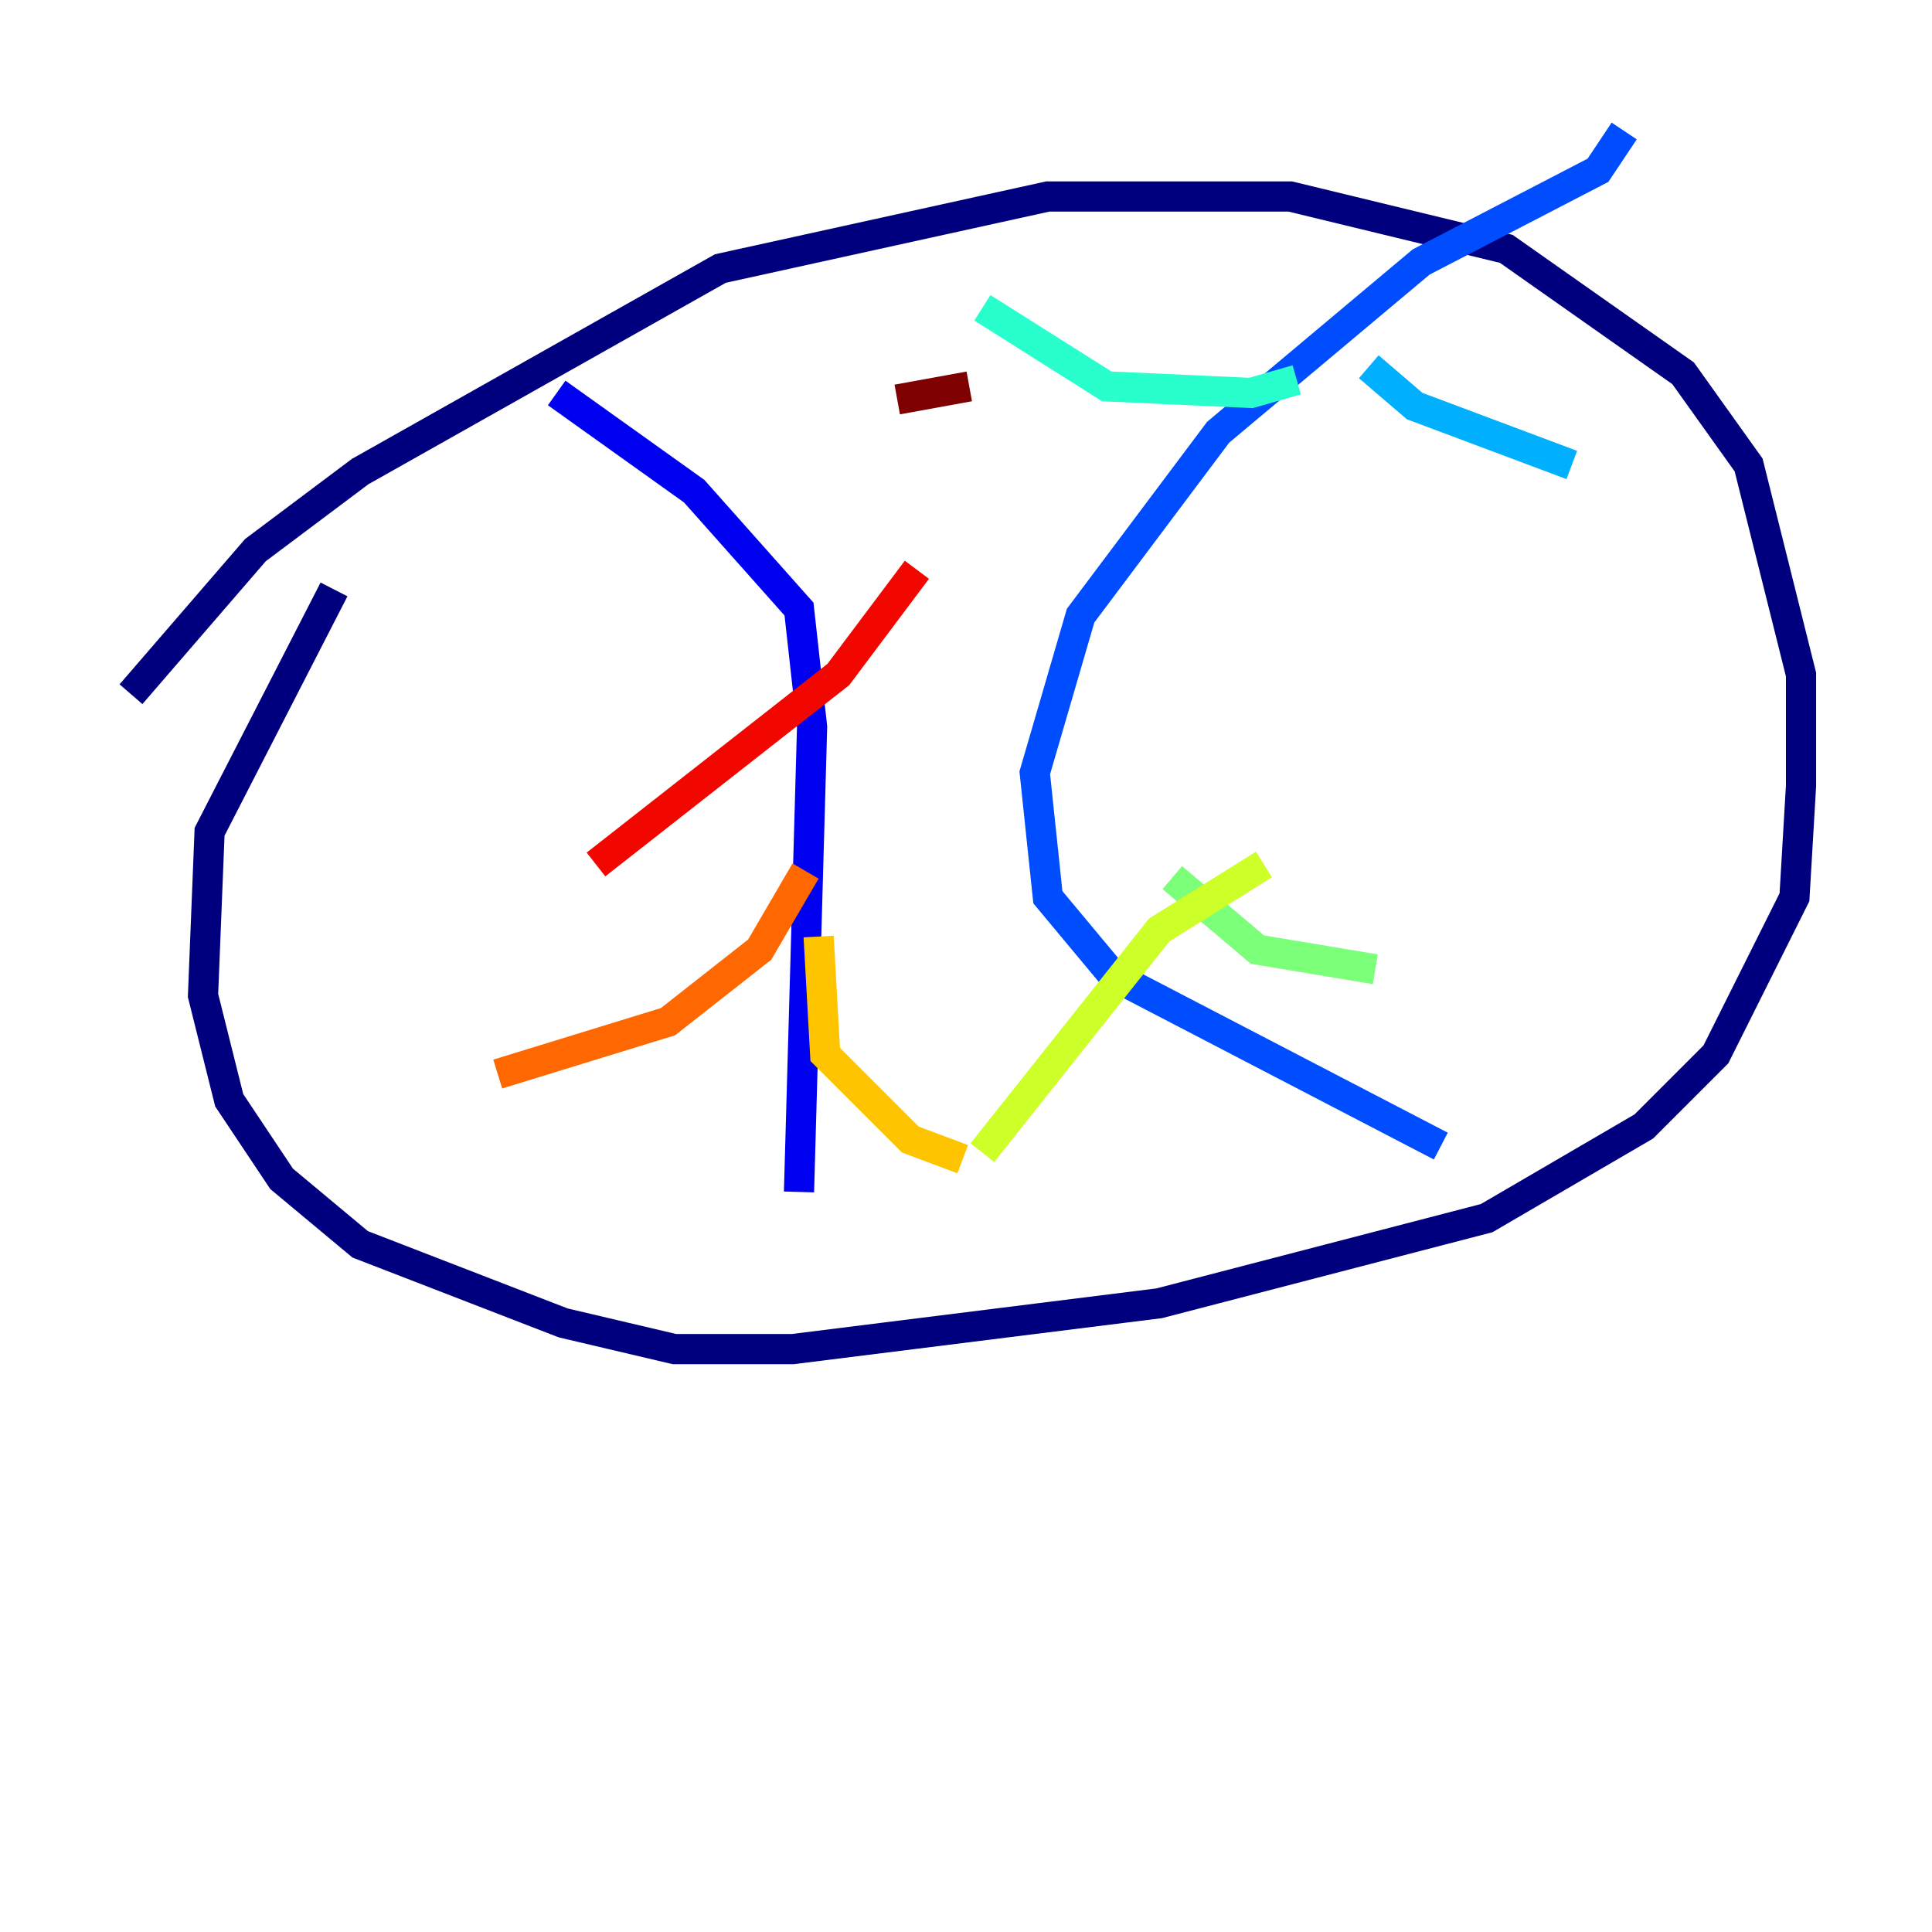 <?xml version="1.0" encoding="utf-8" ?>
<svg baseProfile="tiny" height="128" version="1.2" viewBox="0,0,128,128" width="128" xmlns="http://www.w3.org/2000/svg" xmlns:ev="http://www.w3.org/2001/xml-events" xmlns:xlink="http://www.w3.org/1999/xlink"><defs /><polyline fill="none" points="8.678,45.993 16.922,36.447 23.864,31.241 47.729,17.79 69.424,13.017 85.478,13.017 99.797,16.488 111.512,24.732 115.851,30.807 119.322,44.691 119.322,52.068 118.888,59.444 113.681,69.858 108.909,74.63 98.495,80.705 76.8,86.346 52.502,89.383 44.691,89.383 37.315,87.647 23.864,82.441 18.658,78.102 15.186,72.895 13.451,65.953 13.885,55.105 22.129,39.051" stroke="#00007f" stroke-width="2" /><polyline fill="none" points="36.881,26.034 45.993,32.542 52.936,40.352 53.803,48.163 52.936,78.969" stroke="#0000f1" stroke-width="2" /><polyline fill="none" points="107.607,8.678 105.871,11.281 94.156,17.356 80.705,28.637 71.593,40.786 68.556,51.2 69.424,59.444 73.763,64.651 95.458,75.932" stroke="#004cff" stroke-width="2" /><polyline fill="none" points="90.685,24.298 93.722,26.902 104.136,30.807" stroke="#00b0ff" stroke-width="2" /><polyline fill="none" points="85.912,25.166 82.875,26.034 73.329,25.6 65.085,20.393" stroke="#29ffcd" stroke-width="2" /><polyline fill="none" points="77.668,58.142 83.308,62.915 91.119,64.217" stroke="#7cff79" stroke-width="2" /><polyline fill="none" points="83.742,57.275 76.8,61.614 65.085,76.366" stroke="#cdff29" stroke-width="2" /><polyline fill="none" points="54.237,62.047 54.671,69.858 60.312,75.498 63.783,76.8" stroke="#ffc400" stroke-width="2" /><polyline fill="none" points="53.37,57.709 50.332,62.915 44.258,67.688 32.976,71.159" stroke="#ff6700" stroke-width="2" /><polyline fill="none" points="60.746,37.749 55.539,44.691 39.485,57.275" stroke="#f10700" stroke-width="2" /><polyline fill="none" points="59.444,26.468 64.217,25.6" stroke="#7f0000" stroke-width="2" /></svg>